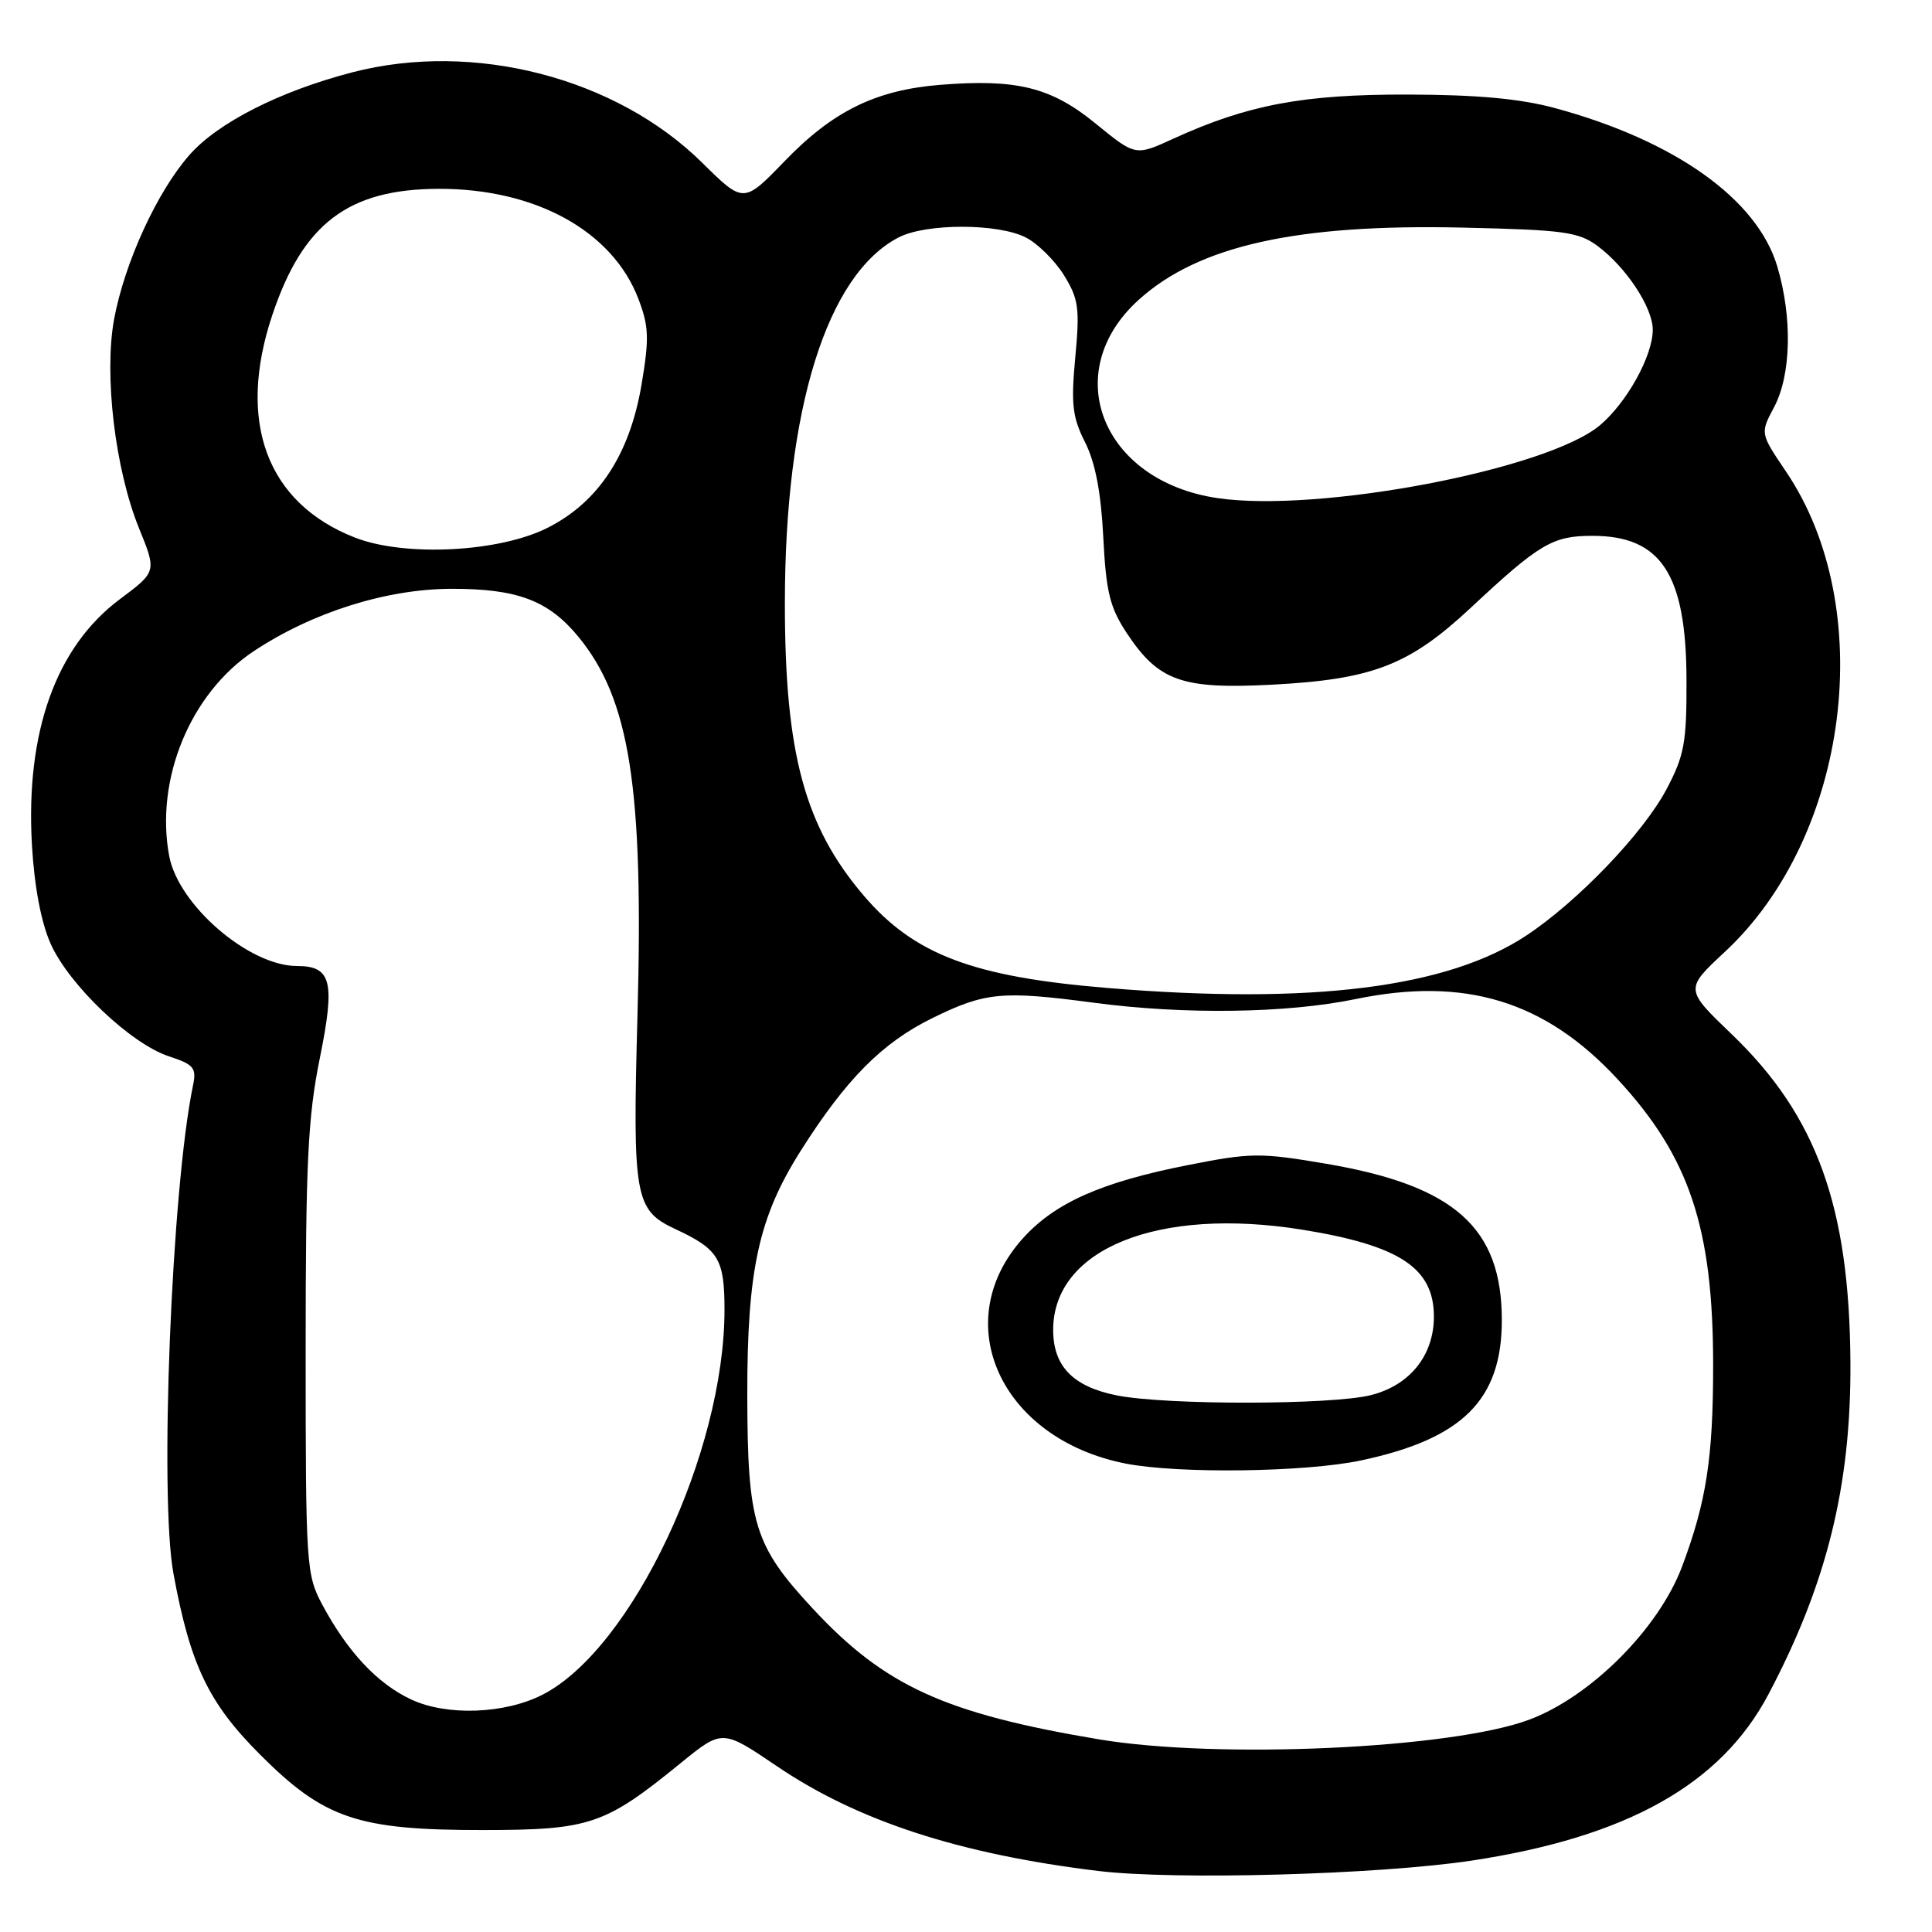 <?xml version="1.0" encoding="UTF-8" standalone="no"?>
<!DOCTYPE svg PUBLIC "-//W3C//DTD SVG 1.1//EN" "http://www.w3.org/Graphics/SVG/1.1/DTD/svg11.dtd" >
<svg xmlns="http://www.w3.org/2000/svg" xmlns:xlink="http://www.w3.org/1999/xlink" version="1.1" viewBox="0 0 256 256">
 <g >
 <path fill="currentColor"
d=" M 195.00 246.54 C 215.57 243.42 228.00 236.46 234.31 224.54 C 242.07 209.87 245.29 196.83 245.19 180.50 C 245.06 159.85 240.71 147.84 229.47 137.05 C 223.24 131.07 223.24 131.07 228.57 126.11 C 245.04 110.78 248.88 80.54 236.64 62.46 C 233.23 57.42 233.23 57.42 235.07 53.96 C 237.34 49.70 237.52 42.10 235.50 35.31 C 232.85 26.39 221.93 18.62 206.00 14.31 C 201.40 13.07 195.70 12.55 186.50 12.53 C 172.65 12.50 165.31 13.88 155.47 18.38 C 150.45 20.68 150.45 20.68 145.21 16.40 C 139.30 11.56 134.75 10.43 124.59 11.24 C 116.05 11.93 110.38 14.71 103.98 21.34 C 98.53 26.98 98.53 26.98 93.02 21.54 C 81.60 10.28 62.77 5.41 46.70 9.58 C 37.12 12.06 28.84 16.26 25.09 20.55 C 20.80 25.43 16.51 34.81 15.12 42.29 C 13.76 49.68 15.25 62.20 18.43 70.02 C 20.76 75.75 20.76 75.75 15.89 79.39 C 7.42 85.71 3.38 96.99 4.23 111.93 C 4.55 117.48 5.44 122.19 6.71 125.05 C 9.15 130.52 17.31 138.29 22.36 139.96 C 25.70 141.06 26.06 141.49 25.57 143.85 C 22.73 157.50 21.10 198.39 22.99 208.55 C 25.22 220.63 27.64 225.68 34.48 232.51 C 42.96 241.00 47.42 242.50 64.00 242.49 C 78.17 242.48 80.14 241.81 90.18 233.63 C 95.71 229.13 95.71 229.13 102.93 234.02 C 113.63 241.28 127.10 245.67 145.50 247.91 C 155.71 249.15 182.68 248.40 195.00 246.54 Z  M 145.60 230.47 C 125.18 227.04 117.22 223.40 107.69 213.14 C 99.92 204.77 99.05 201.91 99.02 184.86 C 99.00 168.29 100.52 161.30 106.09 152.50 C 112.09 143.02 116.87 138.19 123.49 134.93 C 130.55 131.46 132.74 131.25 144.97 132.87 C 156.93 134.46 170.47 134.27 179.59 132.39 C 194.12 129.38 204.73 132.62 214.33 142.99 C 223.86 153.28 227.00 162.68 227.00 180.91 C 227.00 193.16 226.11 198.96 222.90 207.53 C 219.83 215.76 210.80 224.82 202.62 227.87 C 192.35 231.71 161.39 233.12 145.60 230.47 Z  M 180.32 193.52 C 193.80 190.66 199.00 185.49 199.00 174.92 C 199.00 162.68 192.74 157.10 175.76 154.21 C 167.01 152.72 165.76 152.73 157.51 154.36 C 145.99 156.62 139.82 159.35 135.56 164.06 C 125.52 175.18 132.57 190.66 149.15 193.93 C 156.15 195.30 172.94 195.08 180.32 193.52 Z  M 54.46 225.18 C 49.99 223.08 46.05 218.87 42.70 212.62 C 40.58 208.64 40.50 207.49 40.50 179.00 C 40.50 154.12 40.79 148.05 42.37 140.25 C 44.44 130.06 43.93 128.00 39.34 128.00 C 33.00 128.00 23.64 119.94 22.42 113.43 C 20.52 103.28 25.22 91.87 33.60 86.30 C 41.37 81.14 51.16 78.05 59.78 78.02 C 68.53 78.00 72.66 79.55 76.62 84.35 C 83.46 92.66 85.30 104.38 84.47 134.50 C 83.81 158.74 84.09 160.35 89.53 162.88 C 95.21 165.53 96.00 166.82 96.00 173.53 C 96.00 192.47 83.76 218.42 71.94 224.53 C 66.93 227.12 59.20 227.41 54.46 225.18 Z  M 146.73 130.91 C 128.95 129.45 121.14 126.49 114.49 118.72 C 106.62 109.52 104.00 99.84 104.00 79.95 C 104.00 54.24 109.55 36.39 119.07 31.46 C 122.72 29.57 132.29 29.58 135.95 31.48 C 137.52 32.29 139.79 34.54 140.99 36.48 C 142.92 39.61 143.09 40.85 142.48 47.34 C 141.90 53.56 142.10 55.28 143.77 58.59 C 145.13 61.27 145.89 65.23 146.19 71.17 C 146.56 78.47 147.06 80.49 149.31 83.90 C 153.51 90.24 156.58 91.34 168.44 90.73 C 181.87 90.03 186.70 88.17 194.88 80.54 C 204.00 72.02 205.73 71.00 211.00 71.00 C 220.10 71.00 223.42 76.07 223.47 90.00 C 223.50 98.40 223.19 100.09 220.83 104.56 C 217.77 110.36 209.08 119.44 202.25 123.96 C 191.79 130.89 173.77 133.15 146.73 130.91 Z  M 47.05 71.24 C 35.34 66.67 31.34 55.88 36.09 41.72 C 40.14 29.62 46.15 25.06 58.09 25.02 C 70.94 24.98 81.15 30.60 84.59 39.60 C 85.98 43.24 86.04 44.83 85.01 50.95 C 83.45 60.18 79.35 66.47 72.65 69.89 C 66.25 73.17 53.69 73.82 47.05 71.24 Z  M 161.31 66.00 C 146.00 63.74 140.28 49.31 150.88 39.73 C 158.82 32.55 171.84 29.65 193.87 30.16 C 207.20 30.46 209.17 30.73 211.68 32.59 C 215.47 35.40 219.00 40.75 219.00 43.69 C 219.00 47.15 215.57 53.34 212.00 56.35 C 205.02 62.22 174.73 67.99 161.31 66.00 Z  M 148.04 184.91 C 142.20 183.76 139.55 181.05 139.55 176.22 C 139.55 165.47 153.48 159.87 172.56 162.94 C 185.49 165.03 190.00 168.02 190.00 174.47 C 189.99 179.60 186.81 183.56 181.66 184.86 C 176.44 186.17 154.66 186.20 148.04 184.91 Z "/>
</g>
</svg>